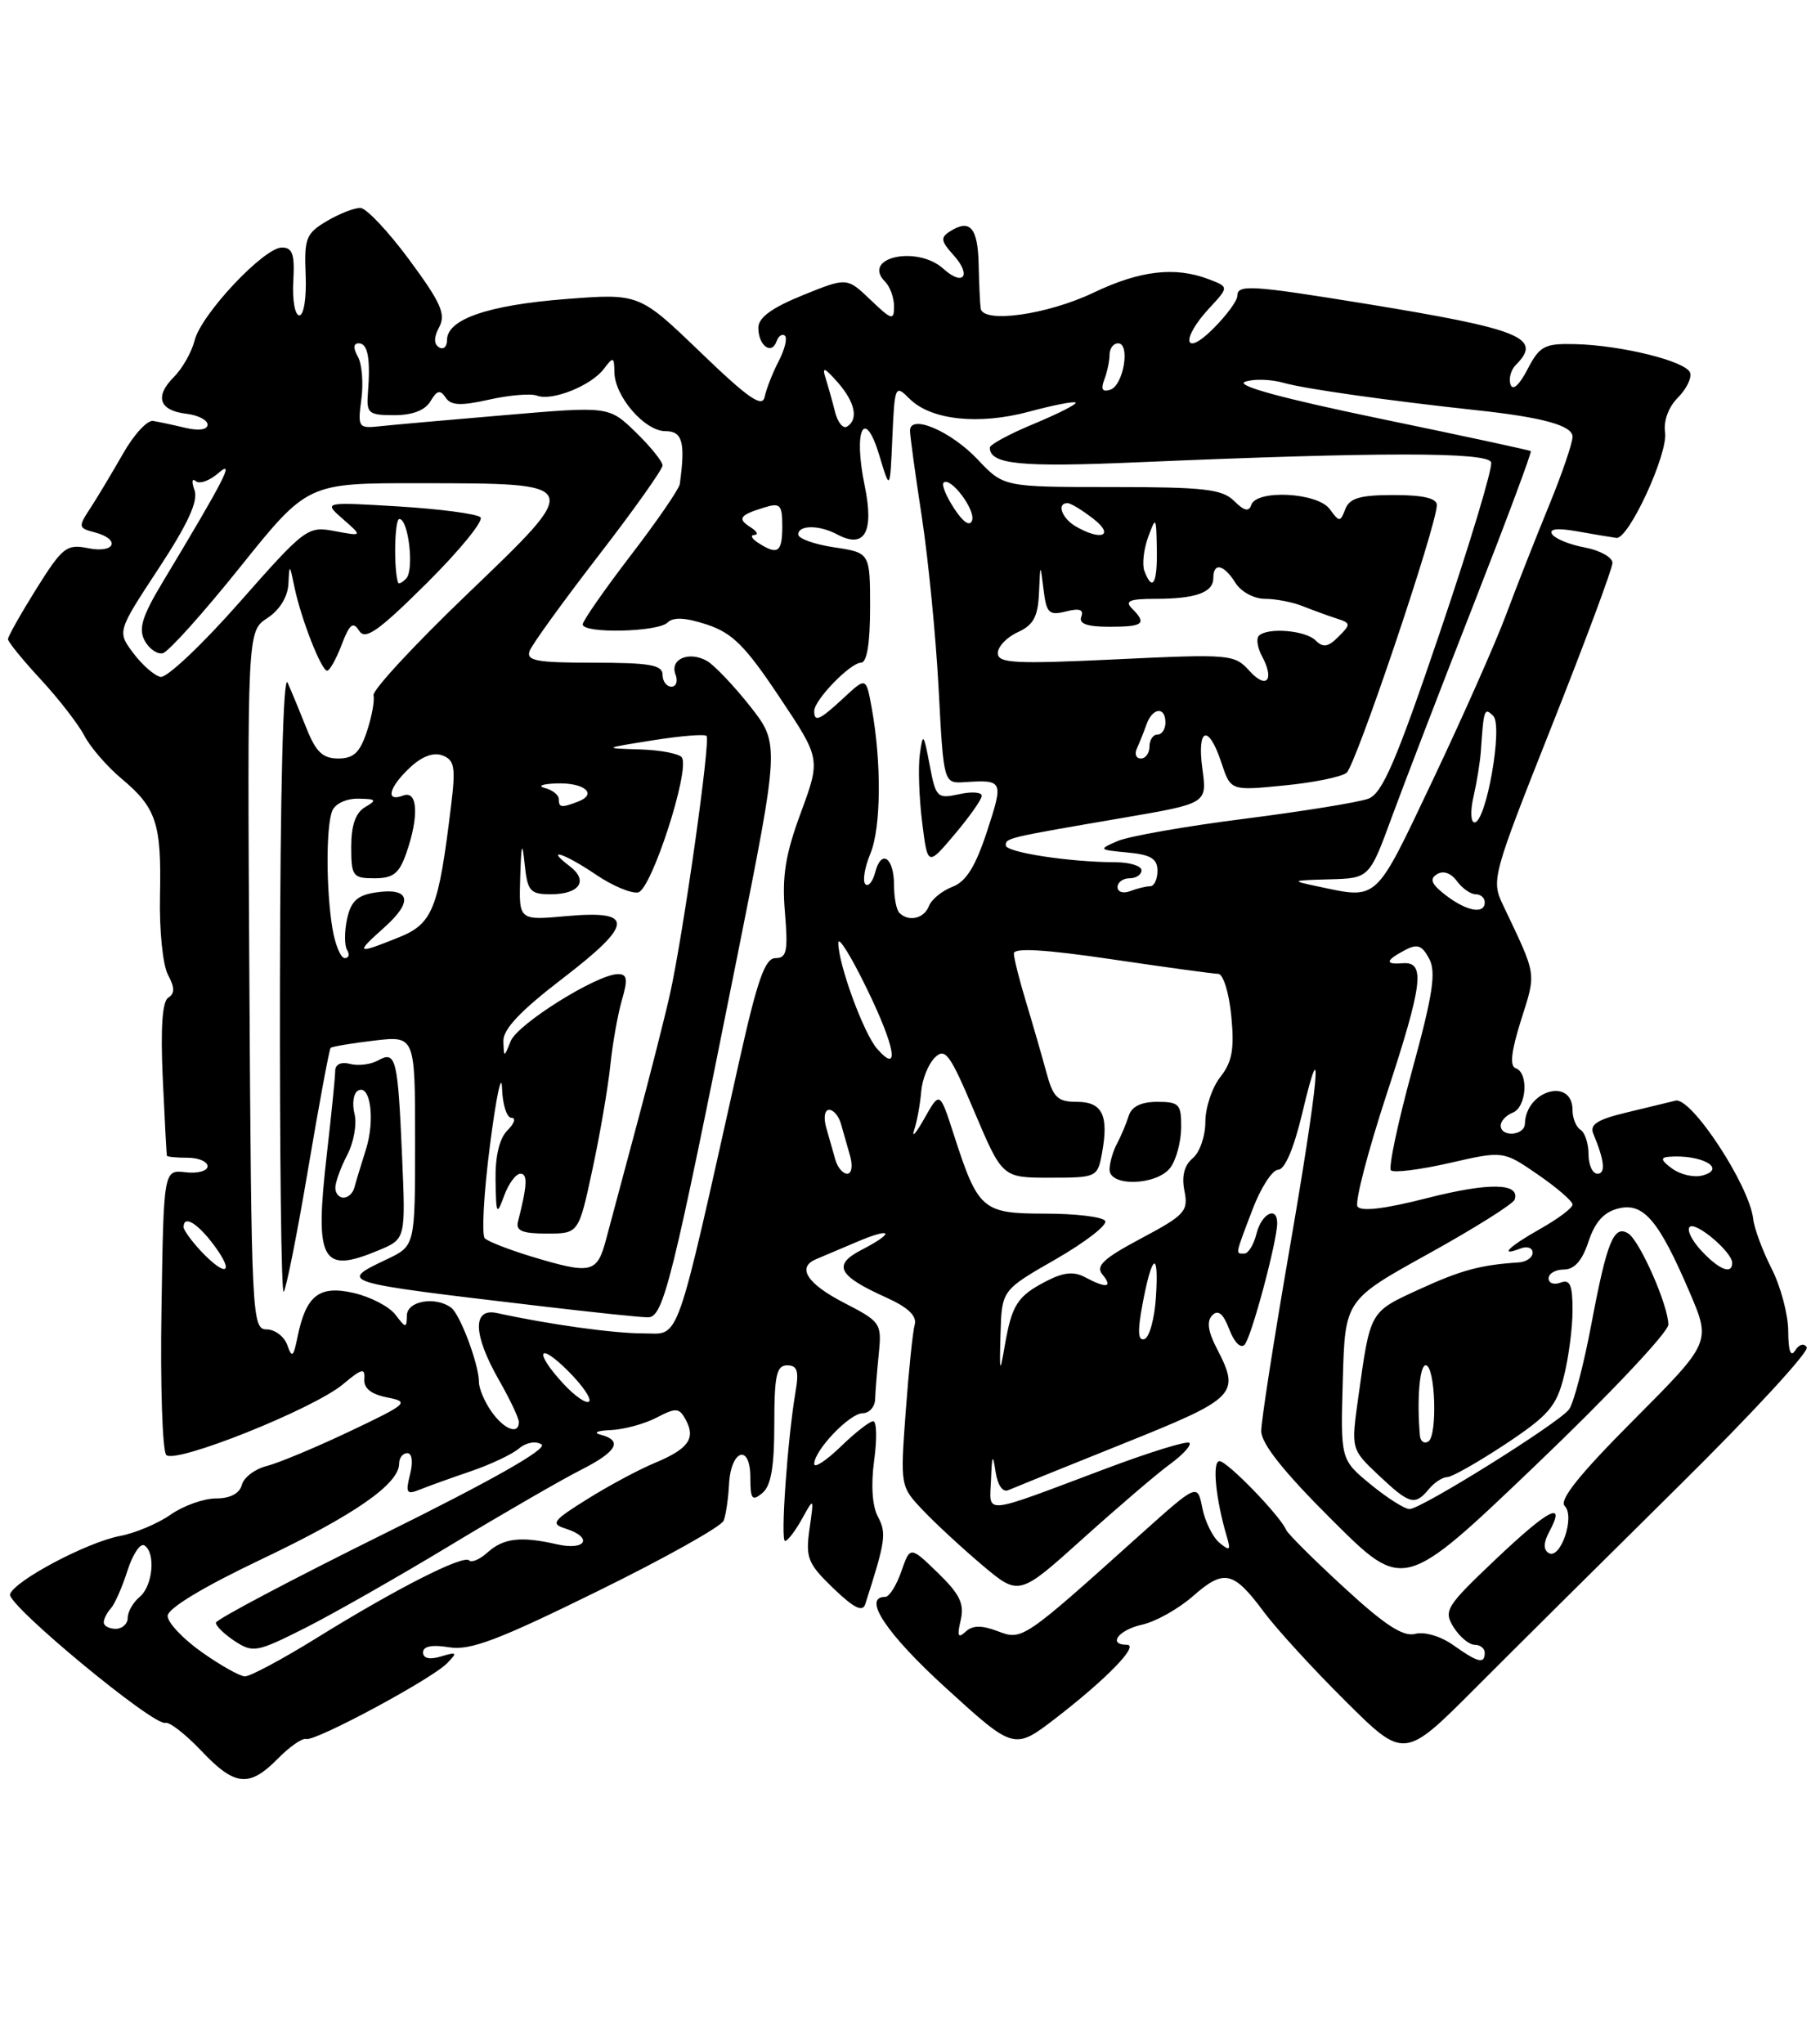<?xml version="1.0" encoding="UTF-8" standalone="no"?>
<!DOCTYPE svg PUBLIC "-//W3C//DTD SVG 1.1//EN" "http://www.w3.org/Graphics/SVG/1.1/DTD/svg11.dtd" >
<svg xmlns="http://www.w3.org/2000/svg" xmlns:xlink="http://www.w3.org/1999/xlink" version="1.1" viewBox="0 0 228 256">
 <g >
 <path fill="currentColor"
d=" M 34.80 220.27 C 36.28 218.76 37.88 217.65 38.35 217.80 C 39.46 218.15 54.06 210.31 56.00 208.32 C 57.34 206.95 57.26 206.86 55.25 207.46 C 53.81 207.89 53.00 207.71 53.00 206.95 C 53.00 206.18 54.12 205.96 56.25 206.31 C 58.89 206.75 62.38 205.43 74.82 199.31 C 83.25 195.17 90.38 191.18 90.66 190.45 C 90.94 189.72 91.24 187.66 91.33 185.89 C 91.56 181.54 94.00 180.76 94.00 185.04 C 94.00 187.78 94.22 188.06 95.50 187.00 C 96.59 186.10 97.00 183.72 97.00 178.38 C 97.00 172.26 97.28 171.00 98.61 171.00 C 99.88 171.00 100.10 171.70 99.67 174.25 C 98.66 180.17 97.75 193.00 98.35 193.00 C 98.67 193.00 99.62 191.76 100.46 190.25 C 101.98 187.50 101.98 187.50 101.41 191.50 C 100.90 195.11 101.19 195.83 104.39 198.92 C 106.96 201.39 108.06 201.94 108.39 200.92 C 110.94 193.01 111.08 192.02 109.98 189.96 C 109.27 188.63 109.09 185.98 109.51 182.91 C 109.88 180.21 109.83 178.00 109.39 178.00 C 108.95 178.00 107.11 179.44 105.30 181.20 C 103.48 182.95 102.00 183.92 102.00 183.35 C 102.00 181.65 106.44 177.00 108.07 177.00 C 108.89 177.00 109.60 176.21 109.63 175.25 C 109.66 174.29 109.87 171.72 110.09 169.56 C 110.47 165.73 110.34 165.54 105.74 163.17 C 101.09 160.77 99.78 158.72 102.25 157.70 C 102.94 157.41 105.19 156.46 107.25 155.58 C 111.76 153.65 112.23 154.31 107.93 156.54 C 104.27 158.43 104.96 159.78 111.01 162.50 C 113.78 163.75 114.89 164.82 114.59 165.91 C 114.34 166.78 113.84 171.70 113.46 176.83 C 112.78 186.13 112.78 186.17 115.64 189.17 C 117.21 190.83 120.56 193.92 123.08 196.05 C 127.66 199.90 127.66 199.90 135.66 192.70 C 140.06 188.74 144.97 184.54 146.58 183.37 C 148.19 182.19 149.28 181.00 149.00 180.71 C 148.72 180.42 144.00 181.88 138.50 183.95 C 122.77 189.86 123.98 189.75 124.15 185.32 C 124.27 182.17 124.37 182.00 124.72 184.33 C 124.98 186.02 125.62 186.95 126.32 186.63 C 126.97 186.35 133.45 183.72 140.71 180.81 C 154.98 175.08 155.41 174.63 152.41 168.84 C 151.31 166.70 151.15 165.45 151.88 164.72 C 152.61 163.99 153.25 164.53 154.00 166.50 C 154.62 168.13 155.43 168.94 155.92 168.41 C 156.77 167.50 160.00 155.44 160.00 153.19 C 160.00 150.99 158.04 151.98 157.41 154.50 C 157.07 155.88 156.38 157.00 155.89 157.00 C 154.75 157.00 154.69 157.32 156.90 151.50 C 157.94 148.75 159.40 146.50 160.13 146.50 C 160.95 146.50 162.09 143.82 163.12 139.50 C 165.91 127.72 165.18 135.46 161.50 156.72 C 159.58 167.83 158.00 177.96 158.00 179.23 C 158.00 180.81 160.83 184.36 166.92 190.42 C 175.85 199.31 175.85 199.31 192.42 183.47 C 201.54 174.76 209.00 166.85 209.00 165.90 C 209.00 163.50 205.42 155.38 203.97 154.48 C 202.17 153.37 201.31 155.49 199.37 165.78 C 198.40 170.94 197.13 175.78 196.55 176.53 C 195.19 178.29 178.04 189.00 176.58 189.00 C 175.96 189.00 173.76 187.60 171.69 185.90 C 167.93 182.80 167.93 182.80 168.22 172.80 C 168.50 162.81 168.50 162.81 178.96 157.02 C 184.72 153.83 189.57 150.78 189.75 150.24 C 190.45 148.14 186.52 148.08 178.76 150.06 C 173.48 151.41 170.47 151.77 170.06 151.10 C 169.71 150.54 171.38 144.14 173.76 136.89 C 178.26 123.18 178.59 120.41 175.71 120.64 C 173.47 120.82 173.55 120.31 175.96 119.02 C 177.55 118.17 178.13 118.37 179.04 120.07 C 179.93 121.74 179.51 124.55 176.90 134.07 C 175.11 140.62 173.92 146.25 174.25 146.58 C 174.59 146.92 177.89 146.50 181.59 145.66 C 188.32 144.12 188.32 144.12 192.66 147.11 C 195.05 148.75 197.00 150.44 197.00 150.86 C 197.00 151.29 195.20 152.64 193.00 153.88 C 189.00 156.13 187.67 157.45 190.50 156.36 C 191.32 156.05 192.00 156.28 192.00 156.89 C 192.00 157.50 191.21 158.05 190.25 158.11 C 185.42 158.43 183.03 159.08 177.75 161.50 C 171.54 164.36 171.68 164.12 170.16 175.00 C 169.25 181.50 169.25 181.50 172.69 184.75 C 176.59 188.43 177.25 188.61 179.00 186.50 C 179.68 185.68 180.72 185.00 181.30 185.00 C 181.87 185.00 185.15 183.14 188.59 180.87 C 193.98 177.29 194.98 176.15 195.91 172.42 C 196.51 170.05 197.00 166.30 197.00 164.09 C 197.00 160.92 196.68 160.19 195.50 160.64 C 194.68 160.95 194.00 160.72 194.00 160.11 C 194.00 159.50 194.87 159.00 195.92 159.00 C 197.23 159.00 198.21 157.89 199.00 155.50 C 199.80 153.06 200.93 151.80 202.72 151.36 C 205.87 150.56 207.79 152.80 211.65 161.81 C 214.35 168.11 214.35 168.11 204.66 177.84 C 197.87 184.65 195.28 187.88 196.02 188.62 C 197.35 189.95 195.47 195.41 194.00 194.50 C 193.33 194.09 193.36 193.19 194.08 191.85 C 196.22 187.86 194.07 188.95 187.45 195.22 C 181.13 201.21 180.81 201.72 182.10 203.80 C 182.86 205.01 184.05 206.00 184.74 206.00 C 185.43 206.00 186.00 206.45 186.00 207.00 C 186.00 208.45 185.15 208.24 182.07 206.05 C 180.50 204.93 178.46 204.33 177.29 204.63 C 175.78 205.03 173.48 203.53 168.38 198.83 C 164.59 195.35 161.33 192.10 161.12 191.61 C 160.36 189.82 153.74 183.00 152.77 183.00 C 151.83 183.00 152.29 187.75 153.70 192.49 C 154.20 194.18 154.06 194.29 152.76 193.22 C 151.93 192.52 150.96 190.57 150.62 188.87 C 150.01 185.79 150.01 185.79 142.92 192.14 C 128.09 205.46 128.07 205.47 124.97 204.29 C 122.94 203.53 121.83 203.55 120.95 204.37 C 120.02 205.24 119.88 204.91 120.35 202.92 C 120.83 200.87 120.25 199.67 117.49 196.99 C 114.02 193.63 114.02 193.63 112.91 196.82 C 112.30 198.57 111.40 200.00 110.90 200.00 C 107.96 200.00 111.05 204.63 118.53 211.44 C 127.05 219.20 127.05 219.20 132.31 215.15 C 138.66 210.25 142.78 206.00 141.17 206.00 C 138.72 206.00 140.13 204.13 143.07 203.48 C 144.77 203.11 147.64 201.50 149.47 199.89 C 153.35 196.48 154.52 196.75 158.34 201.90 C 159.90 204.00 164.49 209.02 168.54 213.04 C 175.91 220.36 175.91 220.36 184.82 211.43 C 189.72 206.52 201.20 195.12 210.33 186.10 C 219.46 177.08 226.67 169.27 226.34 168.74 C 226.00 168.19 225.38 168.36 224.89 169.14 C 224.32 170.04 224.03 169.21 224.02 166.71 C 224.01 164.63 223.07 161.10 221.93 158.87 C 220.80 156.64 219.76 153.85 219.63 152.66 C 219.16 148.46 211.87 137.36 209.90 137.85 C 209.13 138.04 206.36 138.71 203.74 139.34 C 200.11 140.21 199.12 140.84 199.60 141.99 C 201.01 145.37 201.17 147.00 200.12 147.00 C 199.50 147.00 199.00 145.90 199.00 144.56 C 199.00 143.22 198.55 141.84 198.00 141.50 C 197.45 141.16 197.00 140.06 197.00 139.05 C 197.00 134.88 191.14 136.55 191.03 140.75 C 190.99 142.24 188.00 142.46 188.00 140.97 C 188.00 140.40 188.68 139.68 189.50 139.36 C 191.24 138.69 191.54 134.35 189.88 133.79 C 189.11 133.54 189.31 131.68 190.56 127.73 C 192.47 121.68 192.57 122.35 188.28 113.33 C 186.80 110.23 186.95 109.70 194.38 90.97 C 198.57 80.41 202.00 71.20 202.00 70.50 C 202.00 69.80 200.44 68.93 198.54 68.57 C 196.63 68.22 194.79 67.46 194.44 66.90 C 194.02 66.22 195.12 66.11 197.65 66.56 C 199.77 66.94 201.95 67.30 202.49 67.37 C 204.03 67.57 209.00 56.79 208.59 54.13 C 208.38 52.73 209.03 50.97 210.18 49.82 C 211.25 48.75 211.95 47.34 211.73 46.69 C 211.26 45.25 203.11 43.23 197.28 43.10 C 193.48 43.01 192.88 43.33 191.36 46.25 C 190.34 48.23 189.50 48.98 189.23 48.16 C 188.98 47.43 189.28 46.32 189.89 45.71 C 193.29 42.31 190.61 41.23 171.00 38.03 C 156.64 35.70 155.00 35.60 155.00 37.08 C 155.00 37.67 153.65 39.50 152.00 41.15 C 148.33 44.83 147.86 42.53 151.48 38.61 C 153.96 35.94 153.96 35.94 151.42 34.97 C 147.20 33.36 142.80 33.88 137.00 36.65 C 131.18 39.43 123.11 40.55 122.85 38.62 C 122.77 38.01 122.65 35.52 122.60 33.10 C 122.50 28.52 121.52 27.39 119.04 28.96 C 117.79 29.74 117.85 30.18 119.45 31.95 C 121.76 34.50 120.70 35.94 118.18 33.66 C 114.88 30.68 107.85 32.25 110.89 35.29 C 111.50 35.90 112.00 37.29 112.00 38.39 C 112.00 40.18 111.71 40.10 109.05 37.55 C 106.10 34.73 106.10 34.73 100.55 36.98 C 96.67 38.56 95.00 39.78 95.00 41.06 C 95.00 43.27 96.65 44.51 97.28 42.76 C 97.52 42.07 98.00 41.75 98.33 42.05 C 98.66 42.35 98.30 43.79 97.54 45.25 C 96.78 46.72 96.00 48.72 95.79 49.71 C 95.50 51.11 93.75 49.90 87.75 44.12 C 80.08 36.74 80.08 36.74 70.81 37.46 C 61.12 38.22 56.00 39.99 56.00 42.58 C 56.00 43.43 55.55 43.84 55.00 43.50 C 54.33 43.09 54.34 42.23 55.03 40.95 C 55.88 39.36 55.22 37.88 51.28 32.55 C 48.65 28.99 45.89 26.06 45.15 26.04 C 44.41 26.02 42.52 26.76 40.94 27.69 C 38.33 29.24 38.10 29.84 38.29 34.44 C 38.41 37.29 38.06 39.50 37.50 39.50 C 36.95 39.50 36.61 37.59 36.74 35.25 C 36.94 31.86 36.65 31.00 35.32 31.00 C 33.06 31.00 25.20 39.36 24.38 42.64 C 24.01 44.10 22.85 46.15 21.79 47.21 C 19.34 49.66 19.93 51.41 23.33 51.82 C 24.80 51.99 26.00 52.61 26.00 53.18 C 26.00 53.82 24.92 53.98 23.25 53.59 C 21.74 53.23 19.91 52.84 19.18 52.72 C 18.45 52.60 16.75 54.45 15.40 56.84 C 14.04 59.22 12.21 62.28 11.32 63.64 C 9.78 65.99 9.80 66.14 11.85 66.67 C 15.16 67.54 14.44 69.34 11.05 68.66 C 8.34 68.12 7.84 68.51 4.55 73.75 C 2.60 76.88 1.00 79.71 1.00 80.05 C 1.00 80.39 2.84 82.65 5.09 85.08 C 7.34 87.51 9.80 90.68 10.56 92.13 C 11.31 93.58 13.41 96.00 15.21 97.51 C 19.60 101.18 20.24 103.12 20.04 112.20 C 19.95 116.48 20.39 120.86 21.04 122.08 C 21.90 123.68 21.91 124.44 21.08 124.95 C 20.33 125.42 20.10 128.74 20.39 135.07 C 20.63 140.26 20.86 144.61 20.91 144.75 C 20.96 144.89 22.12 145.00 23.50 145.00 C 24.88 145.00 26.00 145.48 26.00 146.07 C 26.00 146.66 24.76 147.00 23.25 146.82 C 20.50 146.50 20.50 146.50 20.23 163.93 C 20.07 173.51 20.35 181.75 20.83 182.23 C 21.98 183.38 39.33 176.44 42.98 173.36 C 45.33 171.39 45.75 171.28 45.64 172.72 C 45.55 173.87 46.48 174.62 48.50 175.02 C 51.35 175.58 51.11 175.80 43.79 179.28 C 39.55 181.29 34.88 183.24 33.41 183.61 C 31.94 183.98 30.54 185.04 30.30 185.97 C 30.01 187.05 28.84 187.67 27.07 187.67 C 25.53 187.67 22.98 188.58 21.39 189.69 C 19.80 190.81 16.93 192.02 15.00 192.38 C 10.89 193.16 1.80 197.98 1.26 199.67 C 0.84 200.97 19.27 216.23 20.72 215.78 C 21.23 215.63 23.23 217.19 25.19 219.25 C 29.42 223.72 31.20 223.91 34.80 220.27 Z  M 25.25 206.90 C 22.91 205.25 21.00 203.21 21.00 202.39 C 21.00 201.45 25.43 198.77 32.75 195.29 C 44.38 189.76 50.00 185.86 50.00 183.31 C 50.00 182.59 50.46 182.00 51.02 182.00 C 51.62 182.00 51.77 183.08 51.37 184.66 C 50.78 187.00 50.94 187.23 52.60 186.56 C 53.65 186.14 56.52 185.10 59.00 184.26 C 61.48 183.41 64.19 182.13 65.02 181.41 C 65.89 180.67 67.10 180.44 67.84 180.90 C 68.67 181.42 61.77 185.34 48.11 192.10 C 36.56 197.82 27.08 202.83 27.05 203.23 C 27.02 203.63 28.09 204.67 29.41 205.54 C 31.69 207.03 32.18 206.94 38.16 203.93 C 41.65 202.17 49.90 197.48 56.50 193.49 C 63.10 189.51 70.41 185.29 72.75 184.11 C 77.29 181.81 78.07 180.43 75.25 179.69 C 74.26 179.43 74.81 179.18 76.50 179.11 C 78.15 179.04 80.74 178.34 82.25 177.55 C 84.72 176.27 85.09 176.30 85.93 177.86 C 87.17 180.18 86.22 181.48 81.99 183.24 C 80.06 184.04 76.28 186.06 73.60 187.74 C 69.23 190.46 68.94 190.85 70.86 191.45 C 74.36 192.57 73.41 194.25 69.75 193.41 C 65.23 192.38 63.06 192.64 61.06 194.45 C 60.11 195.30 59.08 195.75 58.77 195.43 C 58.03 194.70 49.60 198.99 39.68 205.14 C 35.37 207.81 31.31 209.98 30.67 209.96 C 30.03 209.93 27.59 208.56 25.25 206.90 Z  M 13.00 203.20 C 13.00 202.76 13.40 201.97 13.88 201.45 C 14.36 200.93 15.30 198.81 15.96 196.74 C 16.62 194.67 17.57 193.24 18.08 193.55 C 19.53 194.45 19.15 198.63 17.50 200.00 C 16.68 200.68 16.00 201.86 16.00 202.62 C 16.00 203.38 15.32 204.00 14.50 204.00 C 13.68 204.00 13.00 203.64 13.00 203.20 Z  M 177.88 179.81 C 177.48 175.33 177.84 170.99 178.60 170.99 C 179.81 170.99 180.11 179.82 178.93 180.54 C 178.42 180.86 177.95 180.53 177.88 179.81 Z  M 61.56 176.78 C 60.70 175.56 60.00 173.90 60.00 173.10 C 60.00 170.89 57.64 164.60 56.51 163.77 C 54.52 162.32 51.00 162.94 50.97 164.75 C 50.94 166.38 50.84 166.37 49.54 164.66 C 48.78 163.65 46.43 162.43 44.33 161.94 C 39.98 160.94 38.34 162.23 37.27 167.45 C 36.76 169.98 36.57 170.12 35.99 168.46 C 35.61 167.39 34.45 166.51 33.40 166.50 C 31.57 166.50 31.49 164.98 31.24 122.78 C 30.98 79.06 30.98 79.06 33.49 77.41 C 35.03 76.41 36.05 74.75 36.13 73.13 C 36.26 70.59 36.28 70.60 36.88 73.50 C 37.70 77.47 40.25 84.00 40.98 84.00 C 41.30 84.00 42.12 82.54 42.80 80.75 C 43.80 78.14 44.23 77.80 44.99 79.00 C 45.76 80.21 47.37 79.08 53.46 73.04 C 57.59 68.93 60.62 65.22 60.19 64.79 C 59.76 64.36 55.15 63.75 49.95 63.43 C 40.50 62.86 40.50 62.86 42.97 65.02 C 45.43 67.17 45.43 67.17 41.94 66.52 C 38.53 65.88 38.25 66.09 29.98 75.46 C 25.33 80.74 20.89 84.93 20.11 84.78 C 19.34 84.62 17.81 83.28 16.70 81.80 C 14.68 79.10 14.68 79.10 19.87 71.20 C 23.55 65.60 24.85 62.75 24.37 61.40 C 23.99 60.36 24.05 59.84 24.51 60.25 C 24.97 60.67 26.25 60.22 27.36 59.25 C 29.47 57.42 28.19 59.92 20.37 72.92 C 17.81 77.18 17.33 78.74 18.12 80.23 C 18.68 81.27 19.71 81.98 20.40 81.81 C 21.10 81.64 25.47 76.78 30.10 71.00 C 38.53 60.50 38.53 60.50 52.52 60.52 C 73.20 60.54 73.14 60.40 58.50 74.44 C 51.90 80.77 46.63 86.46 46.79 87.09 C 46.95 87.72 46.58 89.76 45.96 91.62 C 45.09 94.25 44.30 95.00 42.37 95.00 C 40.44 95.00 39.57 94.17 38.41 91.25 C 37.59 89.19 36.52 86.60 36.03 85.50 C 35.48 84.28 35.11 98.90 35.07 122.92 C 35.03 144.60 35.24 162.09 35.54 161.79 C 35.84 161.49 37.22 154.57 38.60 146.40 C 39.98 138.23 41.25 131.41 41.42 131.24 C 41.59 131.08 44.04 130.66 46.86 130.33 C 52.00 129.72 52.00 129.72 52.00 142.88 C 52.00 156.03 52.00 156.03 48.50 157.70 C 42.38 160.62 42.22 160.57 67.50 163.56 C 74.10 164.34 80.25 164.99 81.17 164.99 C 83.11 165.00 84.18 160.69 92.35 119.83 C 97.68 93.17 97.68 93.17 93.95 88.43 C 91.89 85.83 89.46 83.28 88.55 82.77 C 86.30 81.51 83.89 82.55 84.62 84.46 C 84.95 85.31 84.72 86.00 84.11 86.00 C 83.50 86.00 83.00 85.33 83.00 84.50 C 83.00 83.28 81.38 83.00 74.39 83.00 C 67.17 83.00 65.88 82.76 66.36 81.50 C 66.68 80.68 70.55 75.33 74.97 69.60 C 79.39 63.88 83.00 58.79 83.00 58.29 C 83.00 57.80 81.49 55.93 79.64 54.13 C 76.28 50.88 76.28 50.88 63.39 51.98 C 56.30 52.58 49.21 53.21 47.64 53.38 C 44.88 53.68 44.80 53.55 45.27 50.01 C 45.54 47.99 45.35 45.58 44.83 44.67 C 44.22 43.58 44.26 43.00 44.95 43.00 C 46.08 43.00 46.43 44.90 46.09 49.25 C 45.89 51.77 46.17 52.00 49.39 52.00 C 51.67 52.00 53.26 51.39 53.93 50.25 C 54.74 48.88 55.15 48.78 55.82 49.79 C 56.48 50.79 57.71 50.85 61.28 50.05 C 63.81 49.48 66.51 49.26 67.27 49.55 C 69.14 50.27 74.04 48.32 75.64 46.21 C 76.83 44.64 76.94 44.67 76.97 46.62 C 77.01 49.66 80.77 54.00 83.36 54.00 C 85.50 54.00 85.88 55.39 85.16 60.63 C 85.07 61.25 82.30 65.28 79.00 69.58 C 75.70 73.89 73.00 77.77 73.00 78.20 C 73.00 79.38 82.43 79.17 83.63 77.97 C 84.34 77.26 85.88 77.34 88.55 78.22 C 91.74 79.27 93.37 80.89 97.62 87.27 C 102.81 95.03 102.81 95.03 100.33 101.77 C 98.38 107.04 97.95 109.75 98.33 114.25 C 98.74 119.13 98.56 120.00 97.15 120.00 C 95.84 120.00 94.89 122.69 92.64 132.75 C 84.45 169.36 85.28 167.00 80.58 167.00 C 76.84 167.00 68.74 165.87 62.25 164.45 C 59.15 163.78 59.26 167.16 62.51 172.85 C 63.88 175.25 65.00 177.61 65.00 178.10 C 65.00 179.75 63.13 179.03 61.56 176.78 Z  M 47.44 156.59 C 50.82 155.18 50.82 155.18 50.37 144.84 C 49.84 132.53 49.60 131.57 47.37 132.81 C 46.46 133.32 44.88 133.52 43.86 133.25 C 42.72 132.95 42.00 133.30 41.99 134.13 C 41.99 134.89 41.52 139.55 40.95 144.50 C 39.40 158.01 40.25 159.60 47.44 156.59 Z  M 70.60 173.33 C 66.87 169.30 67.38 167.92 71.20 171.74 C 72.96 173.50 74.13 175.20 73.80 175.53 C 73.47 175.86 72.03 174.87 70.60 173.33 Z  M 125.34 167.04 C 125.50 161.58 125.50 161.58 132.26 157.71 C 135.97 155.57 138.76 153.42 138.45 152.91 C 138.14 152.41 134.77 152.00 130.96 152.00 C 123.05 152.00 122.54 151.55 119.48 142.08 C 117.73 136.66 117.73 136.66 115.80 140.08 C 114.74 141.96 114.17 142.60 114.53 141.50 C 114.89 140.40 115.28 138.25 115.40 136.73 C 115.52 135.20 116.28 133.29 117.10 132.47 C 118.40 131.17 118.99 131.96 122.07 139.25 C 125.57 147.50 125.57 147.50 131.52 147.50 C 137.35 147.50 137.49 147.44 138.04 144.50 C 138.93 139.71 138.11 138.00 134.92 138.00 C 132.48 138.00 131.93 137.47 131.07 134.25 C 130.51 132.19 129.37 128.25 128.54 125.50 C 127.70 122.75 127.02 120.01 127.01 119.42 C 127.00 118.68 130.91 118.91 139.25 120.14 C 145.99 121.14 152.01 121.96 152.62 121.97 C 153.24 121.99 153.97 124.36 154.25 127.25 C 154.65 131.40 154.36 133.00 152.88 134.88 C 151.84 136.20 151.00 138.73 151.00 140.51 C 151.00 142.30 150.29 144.35 149.41 145.07 C 148.36 145.95 148.01 147.31 148.38 149.15 C 148.89 151.69 148.45 152.18 142.96 155.10 C 138.19 157.64 137.22 158.56 138.12 159.64 C 139.46 161.26 138.60 161.39 135.94 159.97 C 134.53 159.21 133.23 159.34 131.07 160.46 C 127.46 162.33 126.76 163.41 125.88 168.50 C 125.25 172.14 125.20 172.01 125.34 167.04 Z  M 146.61 146.25 C 147.34 145.29 147.95 143.04 147.97 141.25 C 148.00 138.29 147.73 138.00 144.97 138.00 C 142.95 138.00 141.76 138.59 141.40 139.75 C 141.10 140.71 140.44 142.28 139.93 143.24 C 139.42 144.19 139.00 145.65 139.00 146.49 C 139.00 148.66 144.92 148.48 146.61 146.25 Z  M 143.12 163.38 C 144.32 156.96 145.20 156.48 144.81 162.44 C 144.64 165.14 143.99 167.51 143.37 167.71 C 142.56 167.98 142.49 166.77 143.12 163.38 Z  M 25.17 156.69 C 23.98 155.41 23.00 154.06 23.00 153.69 C 23.00 152.13 24.76 153.19 26.84 156.00 C 29.46 159.54 28.30 160.01 25.17 156.69 Z  M 66.50 157.35 C 63.75 156.51 61.16 155.50 60.74 155.10 C 60.32 154.70 60.60 149.45 61.38 143.44 C 62.15 137.42 62.83 134.19 62.89 136.25 C 62.95 138.31 63.48 140.00 64.07 140.00 C 64.66 140.00 64.44 140.71 63.57 141.57 C 62.56 142.58 62.03 144.81 62.08 147.82 C 62.15 152.15 62.23 152.29 63.16 149.75 C 63.71 148.24 64.63 147.00 65.20 147.00 C 66.13 147.00 66.05 148.48 64.89 153.00 C 64.59 154.15 65.44 154.50 68.50 154.50 C 72.49 154.50 72.49 154.50 74.21 146.50 C 75.16 142.10 76.16 136.25 76.45 133.50 C 76.73 130.75 77.39 127.04 77.91 125.25 C 78.67 122.64 78.57 122.00 77.42 122.00 C 74.83 122.00 64.85 128.23 63.98 130.39 C 63.13 132.50 63.13 132.50 63.06 130.39 C 63.02 128.90 65.21 126.59 70.44 122.58 C 79.43 115.69 79.54 113.96 70.93 114.74 C 65.00 115.28 65.00 115.28 65.17 109.89 C 65.30 105.58 65.42 105.25 65.73 108.25 C 66.08 111.62 66.41 112.00 69.00 112.00 C 72.63 112.00 73.76 110.29 71.35 108.47 C 68.15 106.04 70.74 106.88 74.65 109.54 C 76.70 110.93 79.09 111.94 79.94 111.77 C 81.59 111.46 86.44 96.52 85.43 94.88 C 85.13 94.40 82.77 93.94 80.19 93.86 C 75.50 93.72 75.50 93.72 81.77 92.72 C 85.22 92.17 88.25 91.92 88.51 92.17 C 89.04 92.70 85.58 117.12 83.93 124.50 C 83.32 127.25 81.49 134.45 79.87 140.50 C 78.25 146.55 76.47 153.19 75.92 155.25 C 74.79 159.49 74.09 159.64 66.50 157.35 Z  M 213.17 156.68 C 211.96 155.40 211.29 154.04 211.67 153.67 C 212.41 152.93 217.00 156.81 217.00 158.17 C 217.00 159.67 215.38 159.04 213.17 156.68 Z  M 209.48 146.36 C 208.08 145.34 207.97 144.97 209.06 144.88 C 213.15 144.55 216.43 146.39 213.24 147.23 C 212.19 147.50 210.50 147.11 209.48 146.36 Z  M 104.65 145.25 C 104.38 144.29 103.87 142.49 103.51 141.25 C 103.15 139.99 103.30 139.00 103.87 139.00 C 104.42 139.00 105.08 139.79 105.35 140.75 C 105.62 141.71 106.13 143.51 106.49 144.75 C 106.85 146.01 106.70 147.00 106.13 147.00 C 105.58 147.00 104.92 146.21 104.65 145.25 Z  M 109.86 131.33 C 108.17 129.38 104.99 120.68 105.02 118.07 C 105.03 117.21 106.63 119.78 108.58 123.80 C 112.18 131.18 112.77 134.67 109.86 131.33 Z  M 41.64 116.25 C 40.85 111.43 40.83 103.62 41.61 101.58 C 41.95 100.68 43.35 100.01 44.86 100.03 C 47.13 100.06 47.26 100.20 45.75 101.08 C 44.55 101.78 44.00 103.34 44.00 106.05 C 44.00 109.74 44.19 110.00 46.90 110.00 C 49.26 110.00 50.01 109.41 50.90 106.85 C 52.52 102.22 52.33 98.93 50.50 99.64 C 48.24 100.50 48.70 98.63 51.34 96.15 C 52.85 94.73 54.31 94.18 55.44 94.62 C 56.94 95.19 57.10 96.09 56.51 100.89 C 54.93 113.91 54.22 115.70 49.91 117.42 C 44.60 119.55 44.46 119.45 48.14 116.16 C 51.81 112.89 51.39 111.14 47.10 111.77 C 44.78 112.11 43.97 112.85 43.48 115.08 C 43.14 116.66 43.14 118.41 43.48 118.98 C 43.83 119.54 43.70 120.00 43.19 120.00 C 42.68 120.00 41.98 118.31 41.64 116.25 Z  M 112.67 114.33 C 112.30 113.97 112.00 112.42 112.00 110.89 C 112.00 107.41 110.42 106.29 109.65 109.22 C 109.34 110.42 108.78 111.11 108.41 110.74 C 108.03 110.37 108.32 108.64 109.04 106.90 C 110.38 103.66 110.45 95.51 109.20 88.65 C 108.50 84.80 108.50 84.80 105.70 87.40 C 102.66 90.22 102.00 90.51 102.00 89.05 C 102.00 87.67 106.53 83.00 107.86 83.00 C 108.60 83.00 109.00 80.59 109.00 76.11 C 109.00 69.23 109.00 69.23 104.50 68.55 C 102.03 68.18 100.00 67.46 100.00 66.94 C 100.00 65.74 102.63 65.73 104.87 66.93 C 108.33 68.78 109.53 66.66 108.32 60.81 C 106.87 53.81 108.30 50.88 110.16 57.04 C 111.50 61.50 111.50 61.50 111.79 54.79 C 112.08 48.27 112.14 48.14 113.94 49.94 C 116.62 52.62 122.61 53.26 128.95 51.55 C 131.95 50.74 134.56 50.23 134.75 50.42 C 134.94 50.61 132.60 51.80 129.55 53.07 C 126.50 54.33 124.00 55.68 124.00 56.06 C 124.00 58.16 127.79 58.54 142.50 57.90 C 172.84 56.60 186.37 56.60 186.80 57.90 C 187.02 58.56 184.14 68.12 180.40 79.15 C 174.91 95.34 173.18 99.36 171.43 100.03 C 170.24 100.48 163.24 101.61 155.88 102.55 C 148.52 103.48 141.38 104.74 140.00 105.34 C 137.57 106.39 137.61 106.43 141.25 106.77 C 144.17 107.04 145.00 107.55 145.00 109.06 C 145.00 110.13 144.59 111.00 144.08 111.00 C 143.58 111.00 142.45 111.27 141.58 111.61 C 140.71 111.94 140.00 111.72 140.00 111.11 C 140.00 110.50 140.68 110.00 141.50 110.00 C 142.32 110.00 143.00 109.55 143.00 109.00 C 143.00 108.45 141.54 108.00 139.75 107.99 C 134.00 107.98 126.00 106.75 126.00 105.88 C 126.00 104.95 126.13 104.92 140.86 102.40 C 151.22 100.62 151.22 100.62 150.63 96.31 C 149.92 91.11 151.39 90.62 153.01 95.52 C 154.17 99.04 154.17 99.04 160.83 98.38 C 164.50 98.03 168.03 97.31 168.69 96.79 C 169.84 95.88 180.01 65.75 180.00 63.25 C 180.00 62.40 178.25 62.00 174.61 62.00 C 170.40 62.00 169.07 62.38 168.54 63.75 C 167.89 65.42 167.80 65.42 166.57 63.75 C 165.04 61.68 157.41 61.28 156.75 63.24 C 156.46 64.13 155.85 63.99 154.60 62.74 C 153.11 61.26 150.85 61.00 139.30 61.00 C 125.74 61.00 125.74 61.00 122.48 57.55 C 119.12 53.99 114.00 51.81 114.00 53.94 C 114.00 54.57 114.67 59.46 115.49 64.80 C 116.30 70.13 117.25 79.82 117.59 86.31 C 118.21 98.13 118.21 98.13 120.85 97.96 C 125.68 97.65 125.73 97.76 123.66 104.09 C 122.20 108.54 121.03 110.42 119.31 111.07 C 118.01 111.57 116.69 112.65 116.37 113.48 C 115.77 115.05 113.83 115.50 112.67 114.33 Z  M 122.99 99.67 C 122.99 99.21 121.71 99.12 120.14 99.47 C 117.41 100.07 117.23 99.89 116.46 95.80 C 115.71 91.82 115.61 91.72 115.23 94.47 C 115.01 96.10 115.14 99.93 115.52 102.97 C 116.21 108.50 116.21 108.50 119.59 104.50 C 121.45 102.30 122.98 100.13 122.99 99.67 Z  M 181.11 112.12 C 179.32 110.74 179.05 110.09 180.02 109.49 C 180.80 109.00 181.77 109.34 182.51 110.35 C 183.18 111.26 184.23 112.00 184.86 112.00 C 185.49 112.00 186.00 112.45 186.00 113.00 C 186.00 114.55 183.75 114.14 181.11 112.12 Z  M 165.00 111.00 C 161.67 110.30 161.75 110.26 166.52 110.13 C 171.55 110.00 171.55 110.00 174.39 102.25 C 175.96 97.99 180.57 86.00 184.64 75.61 C 188.71 65.21 191.92 56.61 191.77 56.50 C 191.62 56.38 183.07 54.54 172.77 52.41 C 160.65 49.90 154.72 48.28 155.96 47.82 C 157.02 47.43 159.22 47.49 160.85 47.96 C 163.43 48.70 173.91 50.18 185.00 51.38 C 193.29 52.27 197.00 53.30 197.00 54.70 C 197.00 55.49 195.67 59.37 194.05 63.32 C 192.43 67.27 190.00 73.42 188.67 77.00 C 187.33 80.58 183.19 89.91 179.47 97.75 C 172.15 113.15 172.72 112.63 165.00 111.00 Z  M 184.60 99.75 C 185.01 97.96 185.43 95.38 185.52 94.00 C 185.87 88.80 185.96 88.56 187.07 89.67 C 188.31 90.91 186.18 103.00 184.72 103.00 C 184.24 103.00 184.18 101.54 184.60 99.75 Z  M 70.00 100.07 C 70.00 99.56 69.21 98.94 68.25 98.69 C 67.29 98.44 67.94 98.18 69.69 98.12 C 73.19 97.99 74.92 99.43 72.41 100.40 C 70.31 101.20 70.00 101.16 70.00 100.07 Z  M 142.42 93.75 C 142.74 93.06 143.28 91.71 143.62 90.75 C 144.37 88.61 146.00 88.44 146.00 90.50 C 146.00 91.33 145.55 92.00 145.00 92.00 C 144.45 92.00 144.00 92.67 144.00 93.50 C 144.00 94.33 143.51 95.00 142.92 95.00 C 142.32 95.00 142.10 94.44 142.42 93.75 Z  M 156.51 84.01 C 154.64 81.94 154.08 81.90 139.79 82.58 C 127.08 83.18 125.00 83.07 125.00 81.80 C 125.00 80.99 126.12 79.81 127.50 79.18 C 129.47 78.28 130.03 77.24 130.16 74.27 C 130.32 70.50 130.32 70.50 130.73 73.84 C 131.09 76.80 131.41 77.11 133.54 76.58 C 135.24 76.15 135.80 76.35 135.46 77.24 C 135.12 78.12 136.17 78.50 138.99 78.50 C 143.25 78.50 143.72 78.12 141.80 76.20 C 140.87 75.27 141.52 75.00 144.72 75.00 C 149.80 75.00 152.00 74.21 152.00 72.39 C 152.00 70.39 153.32 70.68 154.77 73.00 C 155.46 74.11 157.10 75.00 158.46 75.00 C 159.81 75.00 161.94 75.41 163.20 75.92 C 164.47 76.42 166.37 77.12 167.43 77.46 C 169.23 78.03 169.25 78.18 167.68 79.74 C 166.38 81.05 165.75 81.15 164.81 80.21 C 163.54 78.94 158.78 78.55 157.70 79.63 C 157.35 79.98 157.53 81.13 158.10 82.19 C 159.71 85.19 158.66 86.39 156.51 84.01 Z  M 49.86 72.95 C 49.30 71.15 49.43 65.00 50.03 65.00 C 51.17 65.00 51.91 71.37 50.89 72.45 C 50.40 72.97 49.94 73.20 49.86 72.95 Z  M 143.37 71.53 C 143.06 70.73 143.27 68.81 143.83 67.28 C 144.80 64.62 144.85 64.68 144.92 68.75 C 145.00 73.08 144.39 74.18 143.37 71.53 Z  M 95.00 68.00 C 94.17 67.47 93.95 67.02 94.50 67.00 C 95.05 66.98 94.84 66.55 94.03 66.04 C 92.33 64.96 92.64 64.51 95.75 63.56 C 97.74 62.94 98.00 63.21 98.00 65.93 C 98.00 69.18 97.43 69.57 95.00 68.00 Z  M 134.75 65.92 C 133.00 64.90 132.34 62.98 133.75 63.02 C 134.16 63.03 135.62 63.92 137.00 65.00 C 139.67 67.09 137.96 67.79 134.75 65.92 Z  M 119.54 63.70 C 118.54 62.18 117.94 60.72 118.20 60.46 C 119.04 59.63 122.22 63.83 121.78 65.17 C 121.51 65.98 120.68 65.44 119.54 63.70 Z  M 104.61 51.59 C 104.28 50.27 103.74 48.36 103.42 47.34 C 102.96 45.89 103.28 46.01 104.92 47.86 C 107.12 50.36 107.58 52.52 106.11 53.43 C 105.62 53.74 104.94 52.91 104.61 51.59 Z  M 138.34 47.55 C 138.70 46.61 139.00 45.20 139.00 44.42 C 139.00 43.64 139.48 43.00 140.07 43.00 C 141.63 43.00 140.75 48.26 139.09 48.81 C 138.10 49.13 137.88 48.76 138.34 47.55 Z  M 42.01 148.75 C 42.01 148.06 42.68 146.22 43.50 144.65 C 44.32 143.08 44.73 140.77 44.41 139.51 C 44.10 138.25 44.27 136.95 44.81 136.62 C 46.39 135.64 47.03 140.24 45.83 144.00 C 45.22 145.93 44.57 148.06 44.39 148.75 C 44.21 149.44 43.60 150.00 43.03 150.00 C 42.46 150.00 42.00 149.44 42.01 148.75 Z "/>
</g>
</svg>